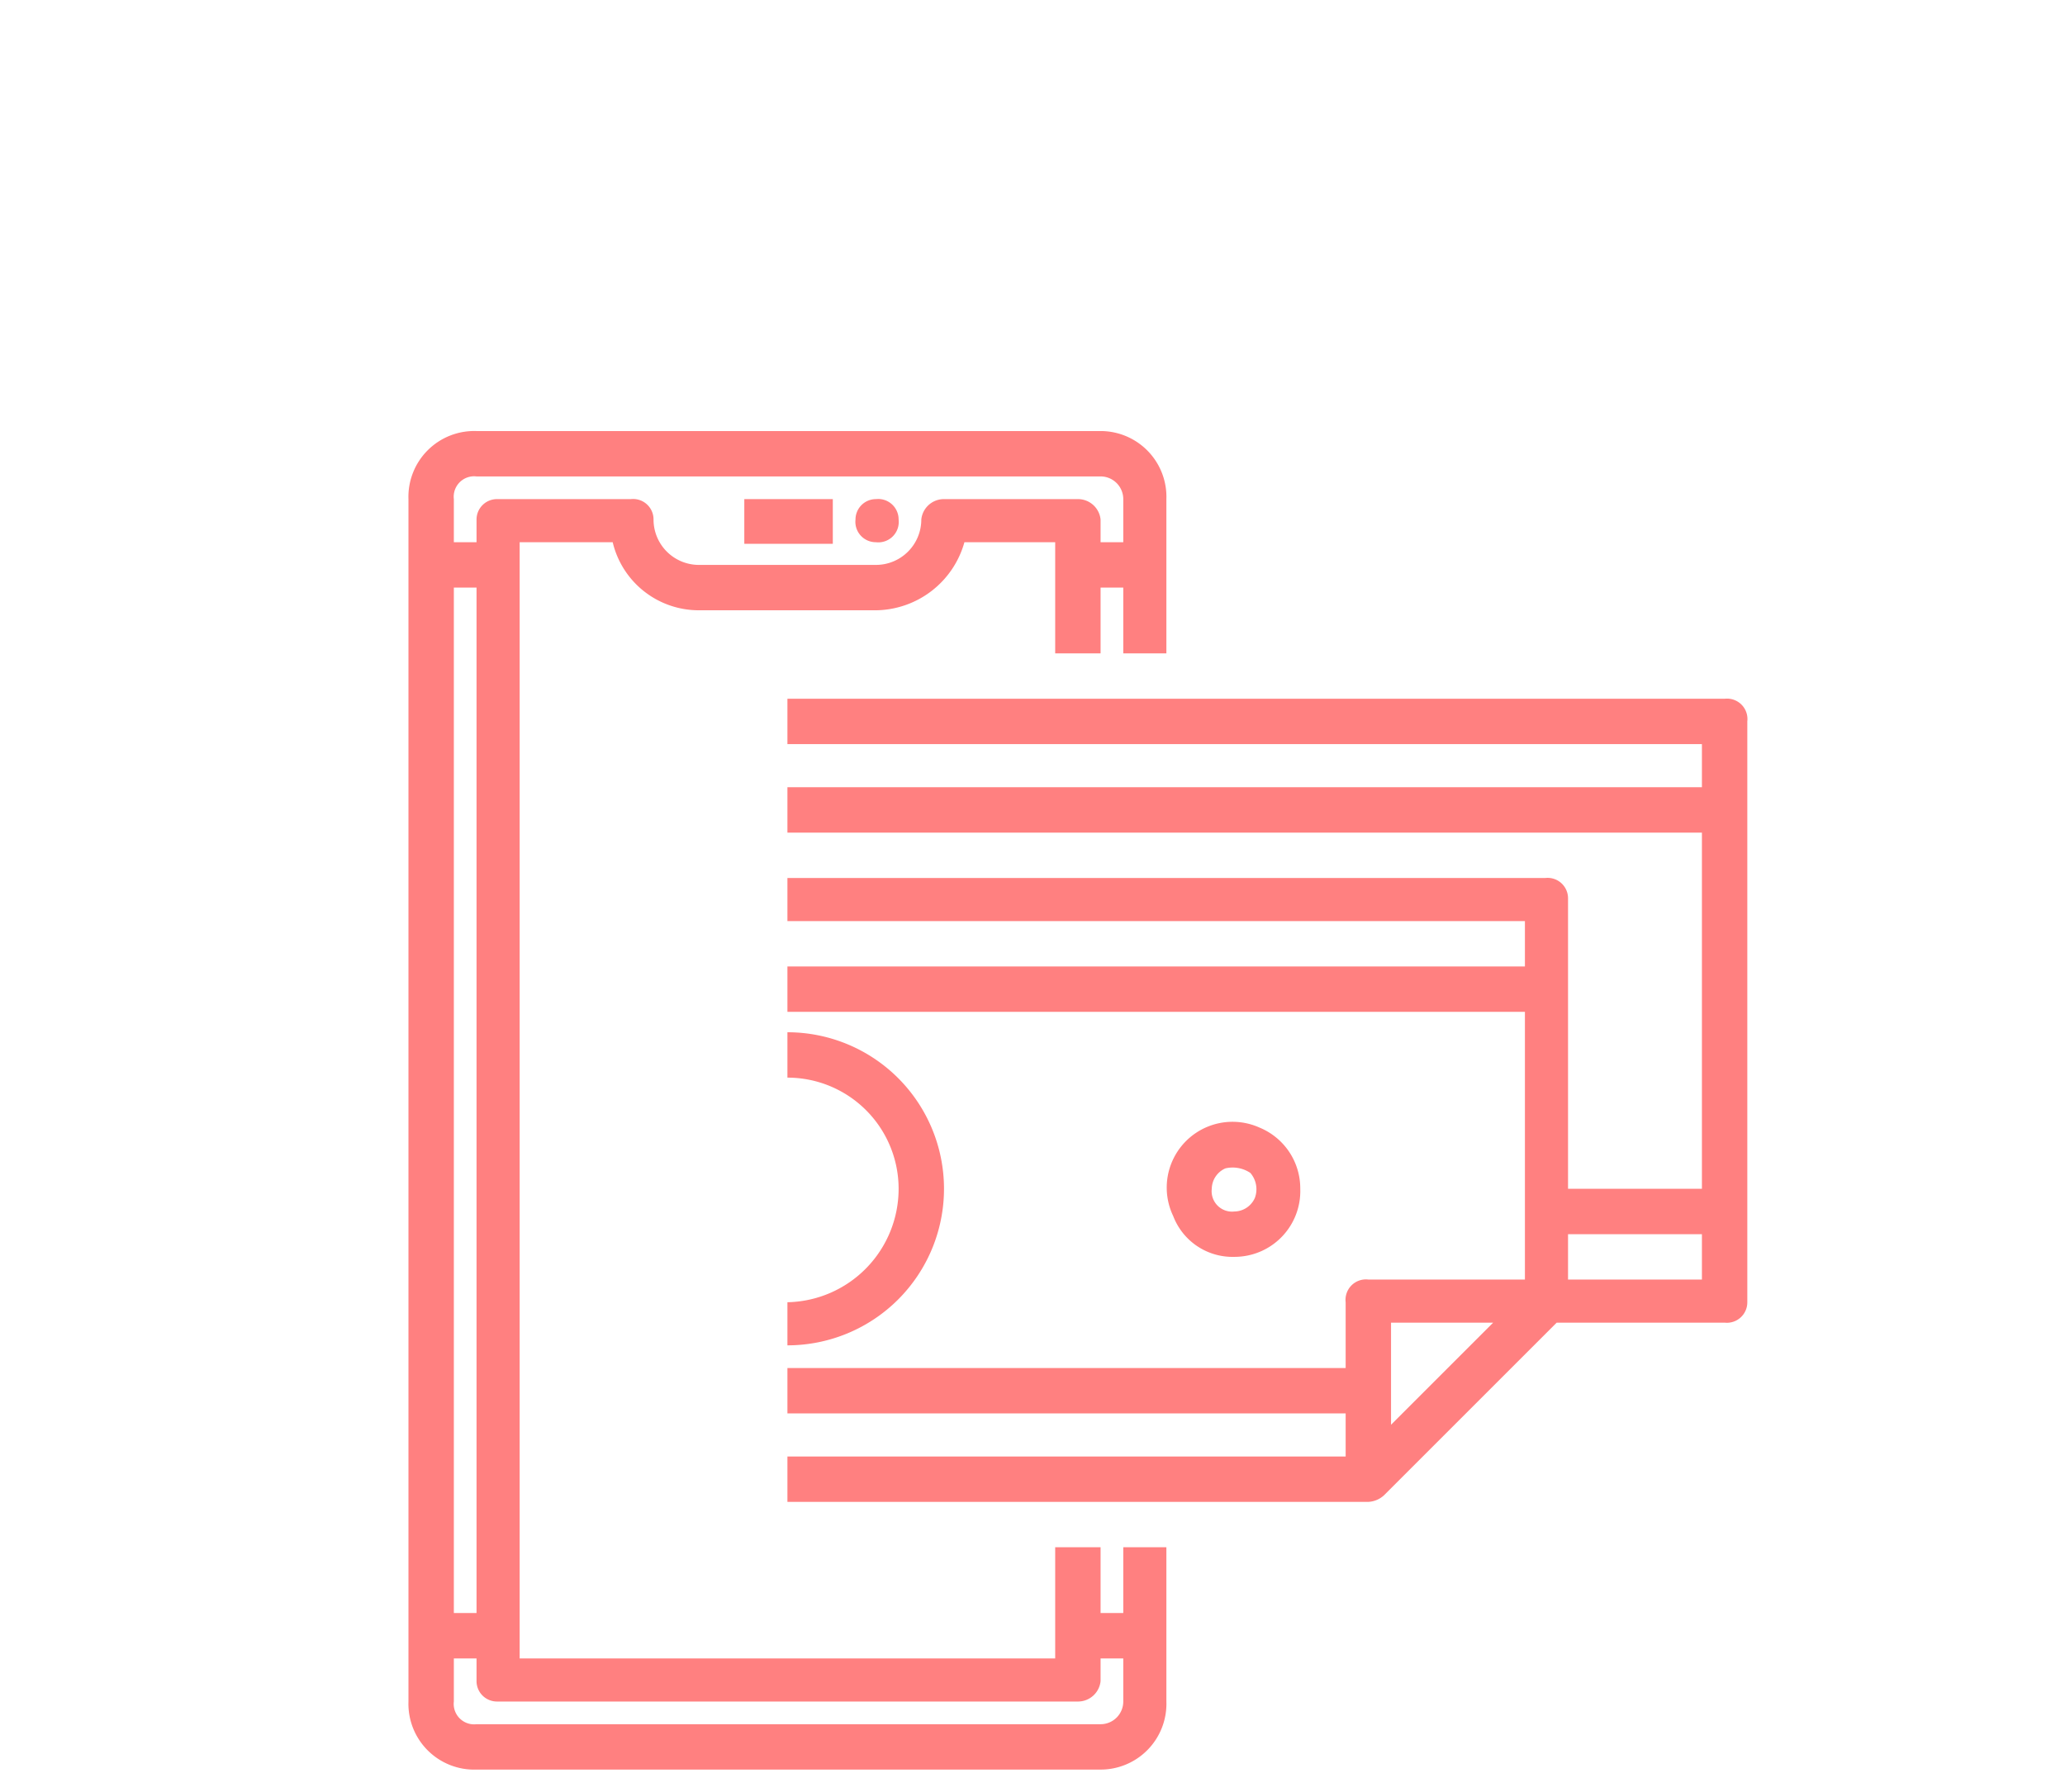 <svg xmlns="http://www.w3.org/2000/svg" viewBox="0 0 91 79"><defs><style>.a{fill:#ff8080;}</style></defs><title>200415_OSH Portal_UI_WIP_icons</title><path class="a" d="M49.5,71.1h-1V68.2h-2v4.9H22.9V23.9H27a3.9,3.9,0,0,0,3.8,3h7.8a4.1,4.1,0,0,0,3.9-3h4v4.9h2V25.9h1v2.9h1.9V22a2.9,2.9,0,0,0-2.9-3H21a2.9,2.9,0,0,0-3,3V75a2.9,2.9,0,0,0,3,3H48.5a2.9,2.9,0,0,0,2.9-3V68.2H49.5ZM21,21H48.5a1,1,0,0,1,1,1v1.9h-1v-1a1,1,0,0,0-1-.9H41.6a1,1,0,0,0-1,.9,2,2,0,0,1-2,2H30.8a2,2,0,0,1-2-2,.9.9,0,0,0-1-.9H21.9a.9.9,0,0,0-.9.9v1H20V22a.9.9,0,0,1,1-1Zm0,50.1H20V25.9h1ZM48.5,76H21a.9.9,0,0,1-1-1V73.1h1v1a.9.9,0,0,0,.9.9H47.5a1,1,0,0,0,1-.9v-1h1V75a1,1,0,0,1-1,1Zm0,0"/><rect class="a" x="32.8" y="22" width="3.9" height="1.97"/><path class="a" d="M39.6,22.9a.9.9,0,0,1-1,1,.9.9,0,0,1-.9-1,.9.9,0,0,1,.9-.9.9.9,0,0,1,1,.9Zm0,0"/><path class="a" d="M34.7,57.4v1.9a6.9,6.9,0,1,0,0-13.8v2a4.9,4.9,0,0,1,4.9,4.9,5,5,0,0,1-4.9,5Zm0,0"/><path class="a" d="M57.3,52.4a2.9,2.9,0,0,0-1.8-2.7,2.9,2.9,0,0,0-3.8,3.9,2.8,2.8,0,0,0,2.7,1.8,2.9,2.9,0,0,0,2.9-3Zm-3.9,0a1,1,0,0,1,.6-.9,1.4,1.4,0,0,1,1.1.2,1.1,1.1,0,0,1,.2,1.1,1,1,0,0,1-.9.6.9.9,0,0,1-1-1Zm0,0"/><path class="a" d="M76,30.8H34.7v2H75v1.9H34.7v2H75V52.4H69.1V39.6a.9.9,0,0,0-1-.9H34.7v1.9H67.2v2H34.7v2H67.2V56.4H60.3a.9.9,0,0,0-1,1v2.9H34.7v2H59.3v1.9H34.7v2H60.3a1.1,1.1,0,0,0,.7-.3l7.6-7.6H76a.9.9,0,0,0,1-.9V31.8a.9.9,0,0,0-1-1ZM65.8,58.3l-4.5,4.5V58.3Zm3.3-1.9v-2H75v2Zm0,0"/></svg>